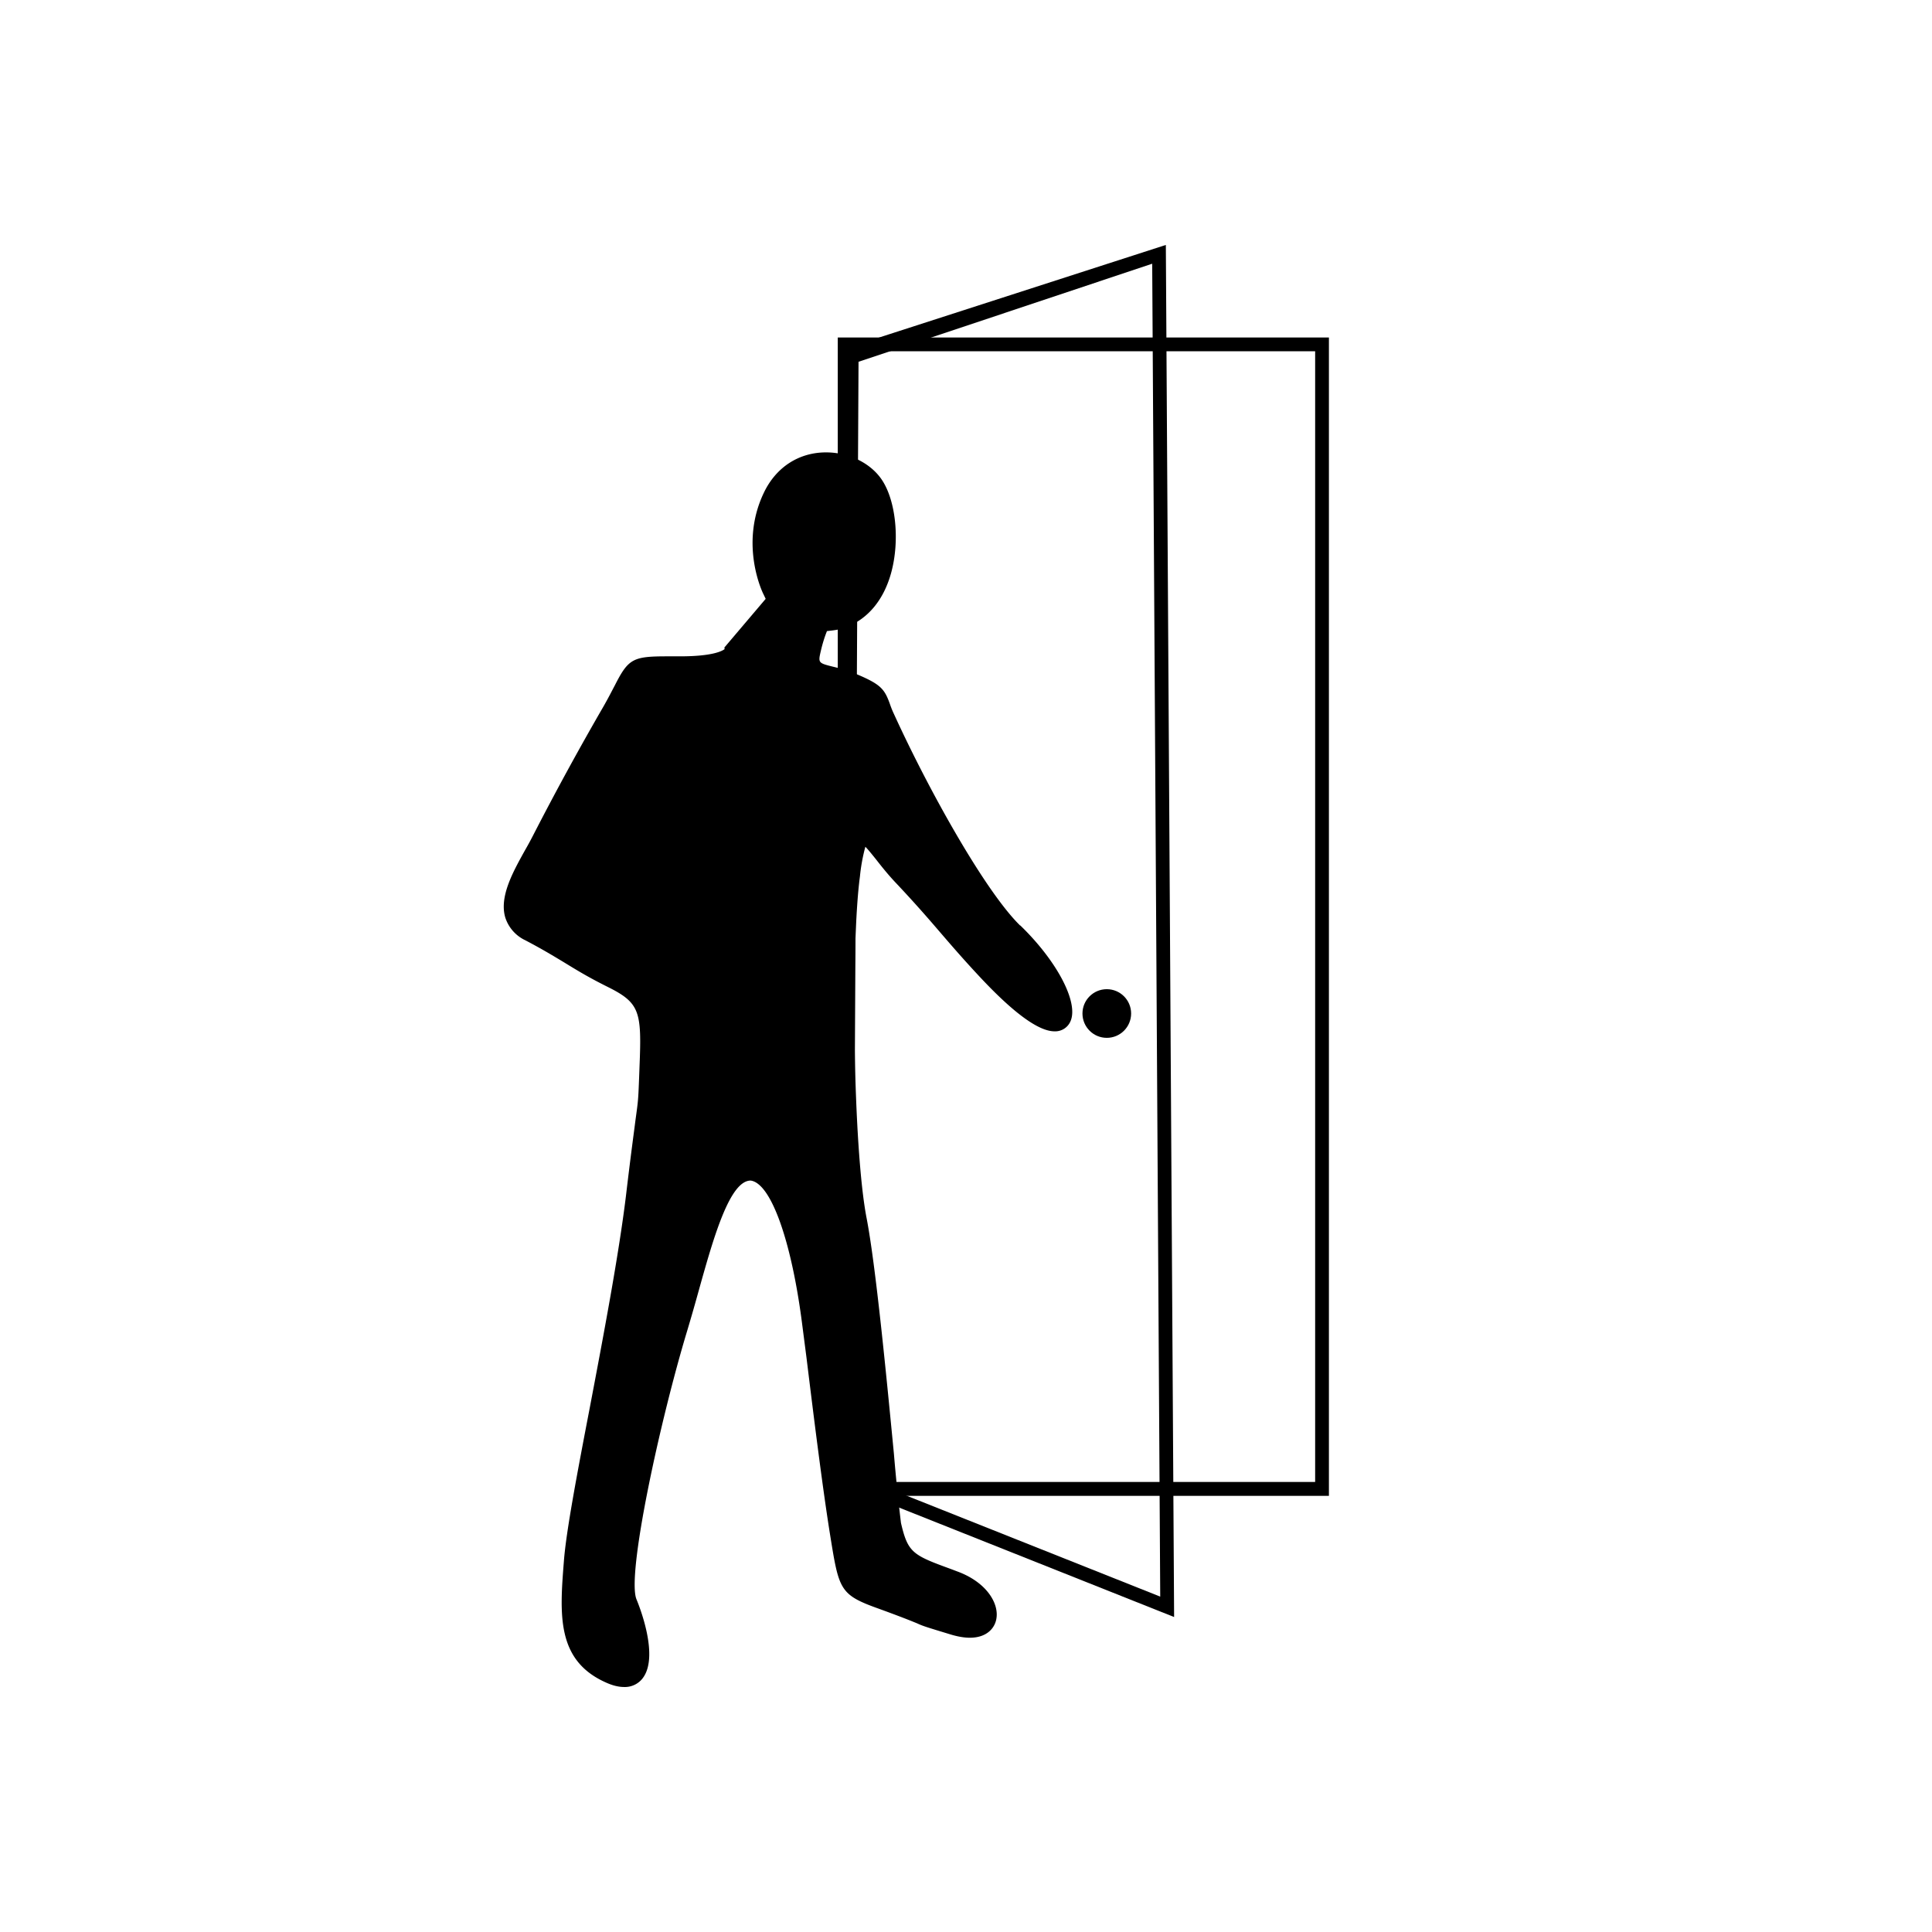 <svg xmlns="http://www.w3.org/2000/svg" width="32" height="32"><path d="M13.876 5.59v19.186h8.135V5.59h-8.134zm7.907 18.956h-7.678V5.818h7.678v18.728z"/><path d="M19.447 26.783l-5.554-2.21.033-18.778 5.384-1.738.137 22.726zm-5.324-2.365l5.094 2.027-.133-22.077-4.864 1.624-.097 18.426zM10.732 15.45l.122-2.006-1.148 1.154z"/><path d="M16.897 15.33c-.575-.562-1.51-2.23-2.096-3.516-.03-.064-.05-.12-.065-.164-.087-.238-.15-.316-.544-.482a2.563 2.563 0 0 0-.385-.123c-.258-.064-.258-.064-.21-.27.03-.128.064-.232.1-.322.105-.013.21-.02.323-.066.356-.14.612-.445.737-.887.155-.552.08-1.25-.177-1.59-.193-.257-.538-.417-.898-.417-.45 0-.83.245-1.032.672-.408.856-.016 1.658-.004 1.678l.036.076-.684.806.004.026c-.038.03-.194.12-.738.12h-.214c-.568 0-.642.04-.866.48-.05.094-.108.21-.193.358a48.6 48.6 0 0 0-1.146 2.098 5.757 5.757 0 0 1-.146.27c-.203.365-.432.774-.33 1.12a.63.63 0 0 0 .33.376c.283.148.466.26.644.367.206.126.4.246.73.41.526.263.556.408.52 1.302l-.007.19c-.015.38-.015.38-.06.707-.027.215-.077.57-.158 1.256-.12.986-.374 2.324-.598 3.504-.213 1.107-.394 2.066-.43 2.547-.07.883-.127 1.646.697 2.012.11.05.21.074.3.074a.37.37 0 0 0 .324-.168c.25-.376-.08-1.19-.118-1.282-.17-.402.394-2.982.842-4.46.067-.224.133-.455.195-.68.236-.843.505-1.798.853-1.798.34.043.683 1.016.858 2.415l.066.51c.112.913.266 2.162.394 2.955.146.904.156.98.812 1.214l.123.045c.325.12.433.166.5.193.105.048.136.057.573.19.11.032.213.05.304.05.284 0 .415-.162.44-.314.046-.254-.162-.607-.65-.785l-.084-.032c-.648-.237-.73-.27-.846-.77a30.74 30.74 0 0 1-.117-1.146c-.12-1.24-.3-3.117-.453-3.906-.226-1.17-.263-4.514-.11-5.654a2.99 2.99 0 0 1 .09-.494c.05.05.115.133.172.203.092.118.208.265.35.413.312.332.52.572.72.805.192.223.39.453.674.756.547.582.956.88 1.217.88a.275.275 0 0 0 .268-.175c.128-.314-.23-.994-.836-1.58z"/><circle cx="18.332" cy="16.787" r=".403"/></svg>